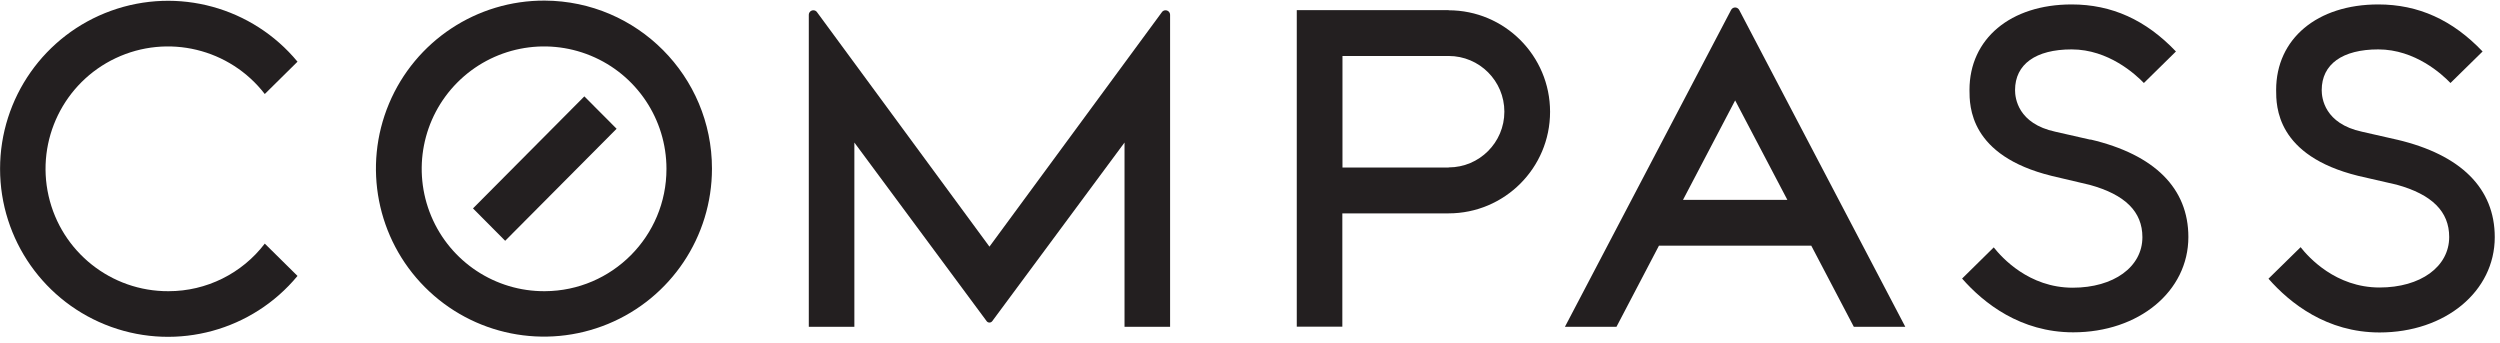<svg height="51" viewBox="0 0 372 51" width="372" xmlns="http://www.w3.org/2000/svg"><g fill="#231f20"><path d="m81.07 43.33c-7.375.045-14.049-4.364-16.902-11.165s-1.323-14.651 3.877-19.882c5.199-5.231 13.04-6.809 19.858-3.997s11.267 9.459 11.267 16.834c.017 10.021-8.079 18.166-18.1 18.21m0-43.24c-10.123-.053-19.279 6.005-23.189 15.342s-1.804 20.112 5.336 27.289c7.14 7.177 17.903 9.34 27.261 5.478 9.358-3.862 15.463-12.986 15.463-23.109 0-13.757-11.114-24.928-24.87-25"/><path d="m173.42 1.53c-.23.002-.442.123-.56.32l-25.63 34.85-25.63-34.85c-.12-.2-.337-.322-.57-.32-.372-0-.675.298-.68.67v46.43h6.78v-27.42l19.7 26.6c.099.119.245.188.4.188s.301-.069.4-.188l19.7-26.6v27.42h6.78v-46.43c-.003-.18-.077-.352-.206-.478-.129-.126-.303-.195-.484-.192"/><path d="m215.56 24.93h-15.8v-16.6h15.8c4.578 0 8.29 3.712 8.29 8.29s-3.712 8.29-8.29 8.29m0-23.4h-22.6v47.1h6.78v-16.86h15.8c8.345 0 15.11-6.765 15.11-15.11s-6.765-15.11-15.11-15.11"/><path d="m25.09 43.33c-8.544.048-15.973-5.851-17.862-14.183s2.269-16.858 9.998-20.5c7.729-3.641 16.951-1.419 22.173 5.343l4.87-4.81c-6.721-8.12-17.813-11.153-27.73-7.581-9.917 3.572-16.529 12.98-16.529 23.521s6.612 19.949 16.529 23.521c9.917 3.572 21.009.539 27.73-7.581l-4.87-4.81c-3.405 4.462-8.697 7.08-14.31 7.08"/><path d="m311.03 20.78-5.19-1.18c-5.58-1.2-6-5-6-6.19 0-3.85 3.07-6.06 8.42-6.06 5.5 0 9.52 3.73 10.75 5l4.77-4.69c-4.48-4.7-9.55-7-15.52-7-9.09 0-15.2 5.11-15.2 12.72 0 2.42 0 9.78 12.22 12.79l5.68 1.34c5.27 1.45 7.83 4 7.83 7.78 0 4.43-4.27 7.52-10.37 7.52-6.53 0-10.55-4.49-11.75-6l-4.71 4.64c3.21 3.66 8.69 8 16.53 8 9.77 0 17.14-6.1 17.14-14.18 0-7.24-5-12.26-14.55-14.51"/><path d="m356.66 20.78-5.19-1.18c-5.58-1.2-6-5-6-6.19 0-3.85 3.07-6.06 8.42-6.06 5.5 0 9.52 3.73 10.74 5l4.78-4.69c-4.48-4.7-9.56-7-15.52-7-9.09 0-15.2 5.11-15.2 12.72 0 2.42 0 9.78 12.22 12.79l5.71 1.31c5.26 1.45 7.82 4 7.82 7.78 0 4.43-4.26 7.52-10.36 7.52-6.53 0-10.56-4.49-11.75-6l-4.78 4.69c3.21 3.66 8.69 8 16.53 8 9.77 0 17.14-6.1 17.14-14.18 0-7.24-5-12.26-14.55-14.51"/><path d="m250.43 29.74 7.76-14.8 7.77 14.8zm7.76-28.63c-.267.002-.508.158-.62.4l-24.71 47.12h7.67l6.32-12.07h22.67l6.33 12.07h7.66l-24.7-47.12c-.114-.24-.354-.395-.62-.4z"/><path d="m70.38 31.01 4.79 4.82 16.58-16.67-4.8-4.82z"/></g></svg>